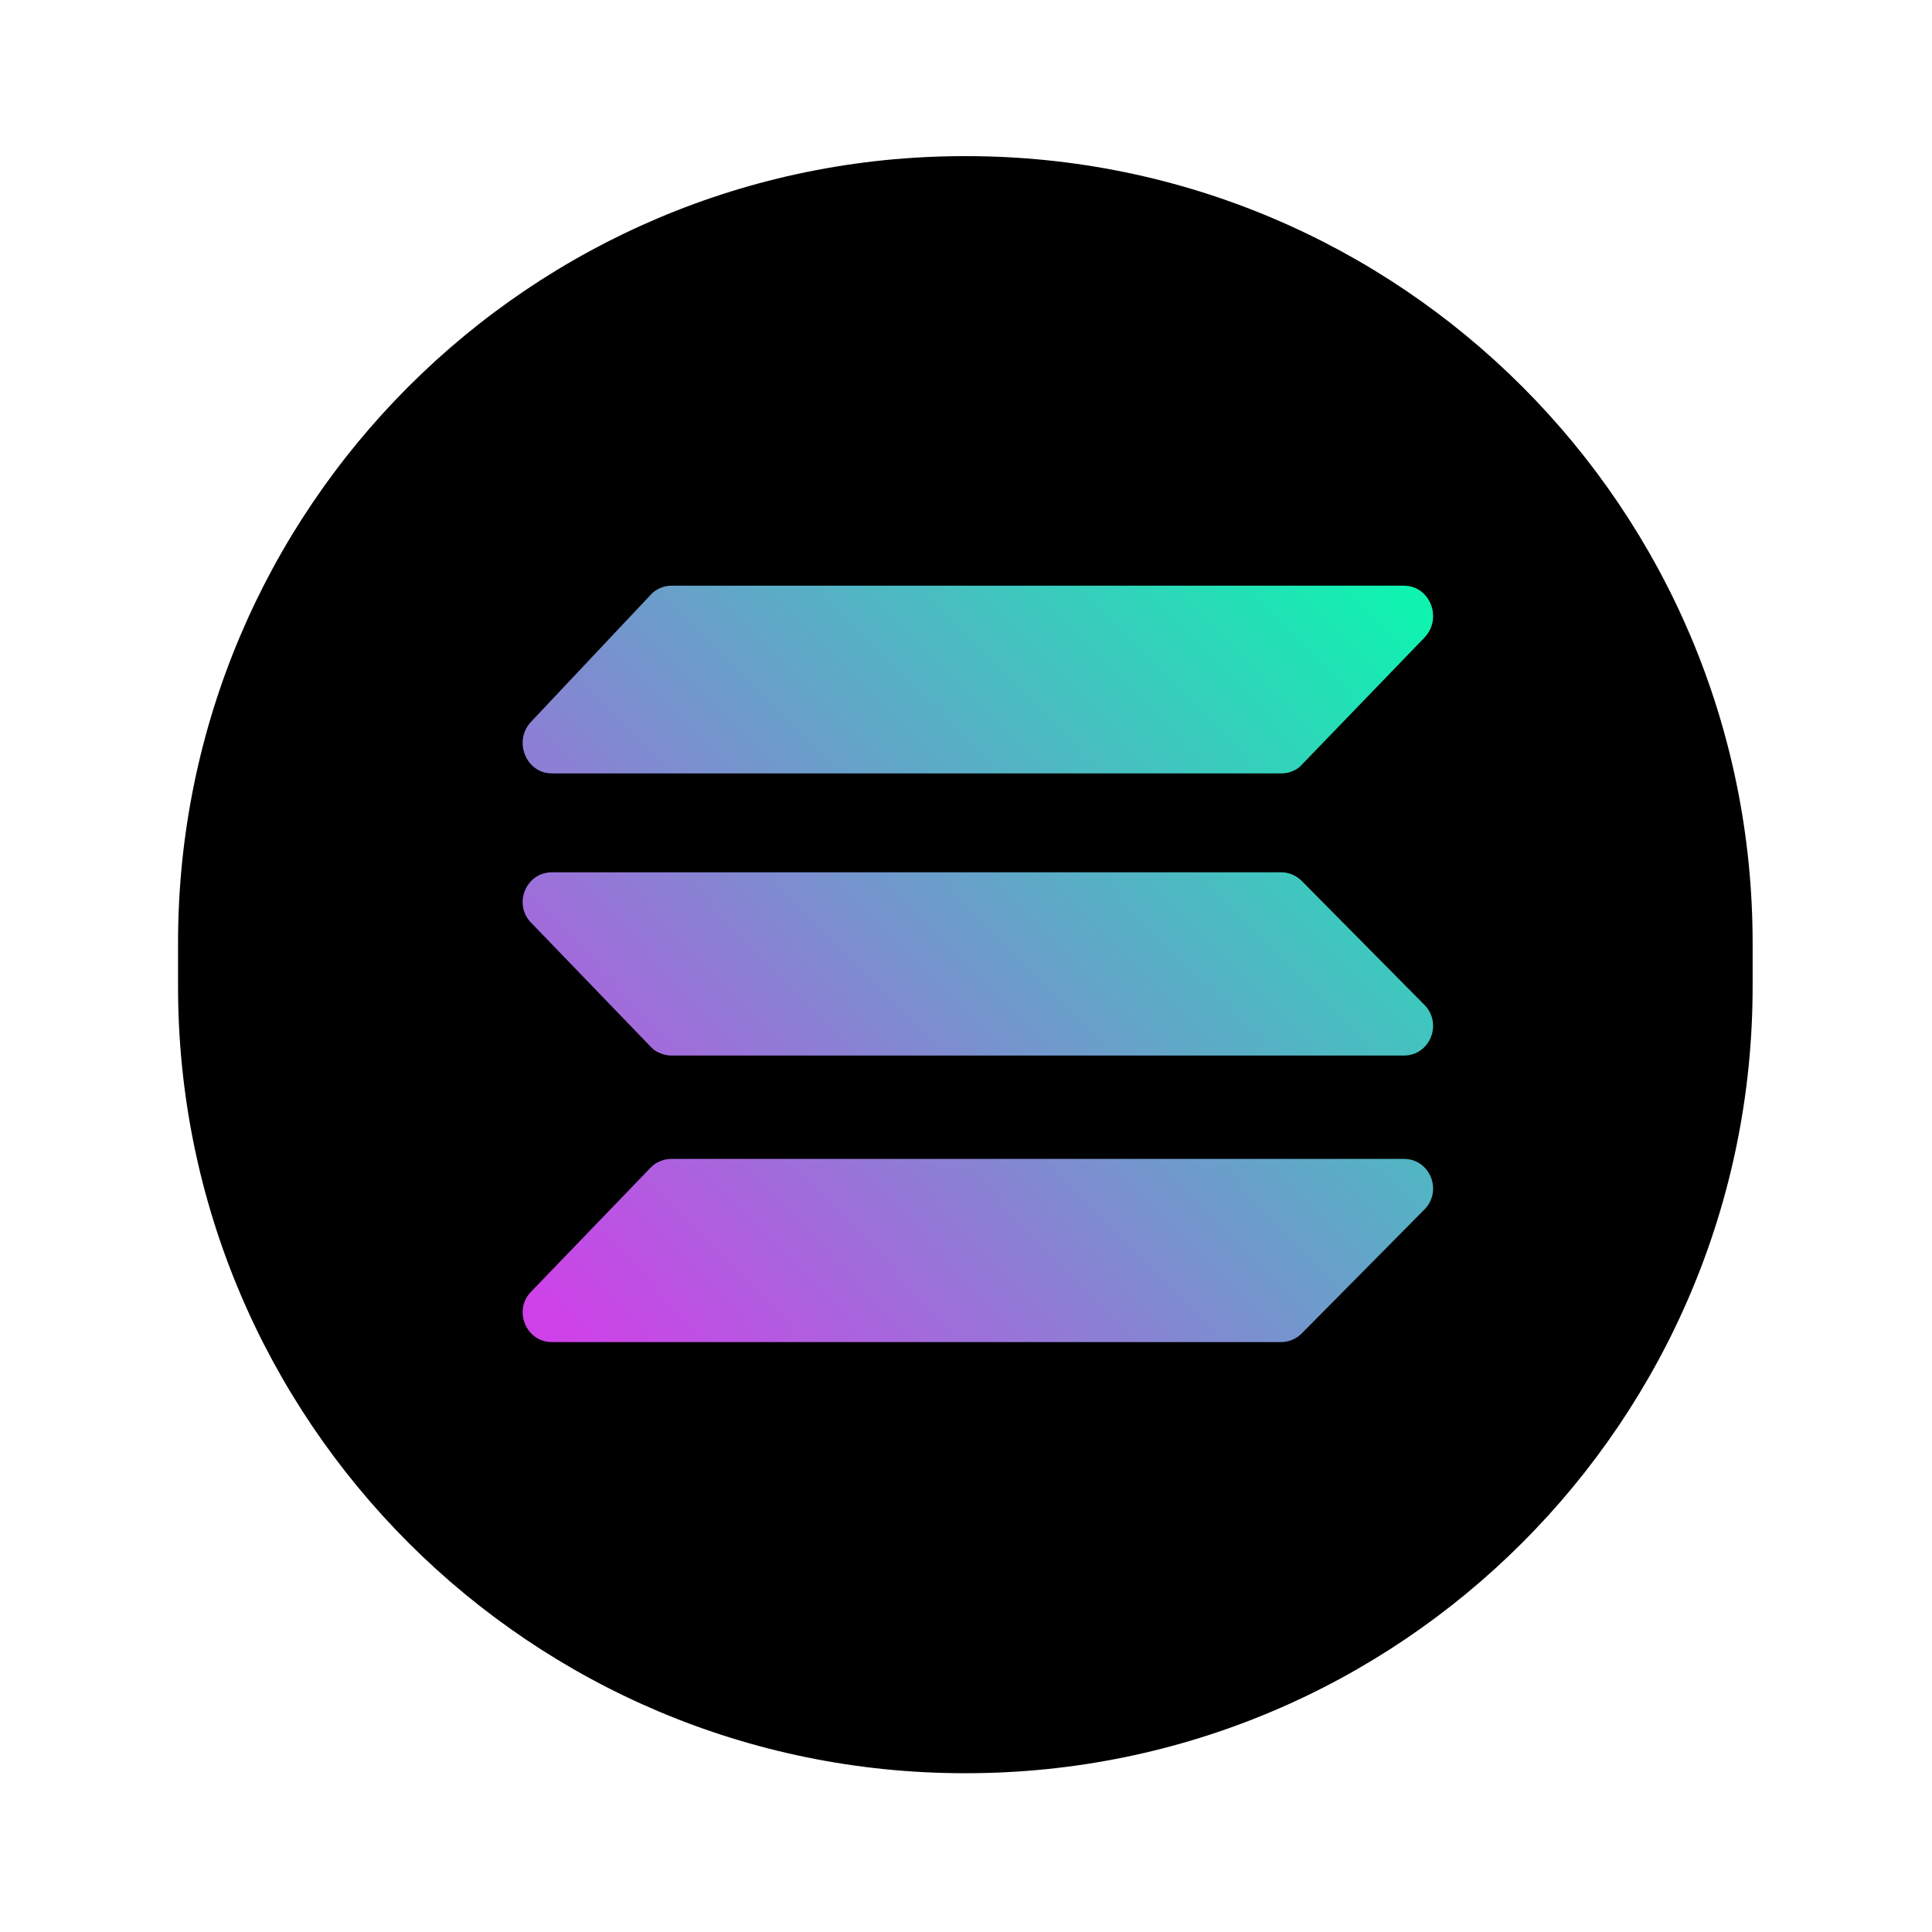 <svg width="32" height="32" viewBox="0 0 32 32" fill="none" xmlns="http://www.w3.org/2000/svg">
<g id="Solana">
<path id="Vector" d="M15.979 2.586H16C23.195 2.586 29.029 8.421 29.029 15.616V16.341C29.029 23.536 23.195 29.37 16 29.37H15.979C8.784 29.37 2.949 23.536 2.949 16.341V15.616C2.949 8.421 8.784 2.586 15.979 2.586Z" fill="black"/>
<path id="Vector_2" d="M21.562 12.666C21.52 12.714 21.466 12.752 21.407 12.773C21.349 12.8 21.285 12.81 21.221 12.81H9.141C8.714 12.81 8.496 12.277 8.794 11.957L10.778 9.851C10.821 9.803 10.874 9.765 10.938 9.739C10.997 9.712 11.061 9.701 11.125 9.701H23.253C23.685 9.701 23.898 10.24 23.594 10.56L21.562 12.666ZM21.562 22.085C21.471 22.176 21.349 22.229 21.221 22.229H9.141C8.714 22.229 8.496 21.706 8.794 21.397L10.778 19.338C10.821 19.291 10.88 19.253 10.938 19.232C10.997 19.205 11.061 19.195 11.125 19.195H23.253C23.685 19.195 23.898 19.723 23.594 20.032L21.562 22.085ZM21.562 14.592C21.471 14.501 21.349 14.448 21.221 14.448H9.141C8.714 14.448 8.496 14.97 8.794 15.28L10.778 17.338C10.821 17.387 10.88 17.424 10.938 17.445C10.997 17.472 11.061 17.483 11.125 17.483H23.253C23.685 17.483 23.898 16.954 23.594 16.645L21.562 14.592Z" fill="url(#paint0_linear_2684_3072)"/>
</g>
<defs>
<linearGradient id="paint0_linear_2684_3072" x1="9.578" y1="22.386" x2="22.775" y2="9.538" gradientUnits="userSpaceOnUse">
<stop stop-color="#CF41E8"/>
<stop offset="1" stop-color="#10F2B0"/>
</linearGradient>
</defs>
</svg>
